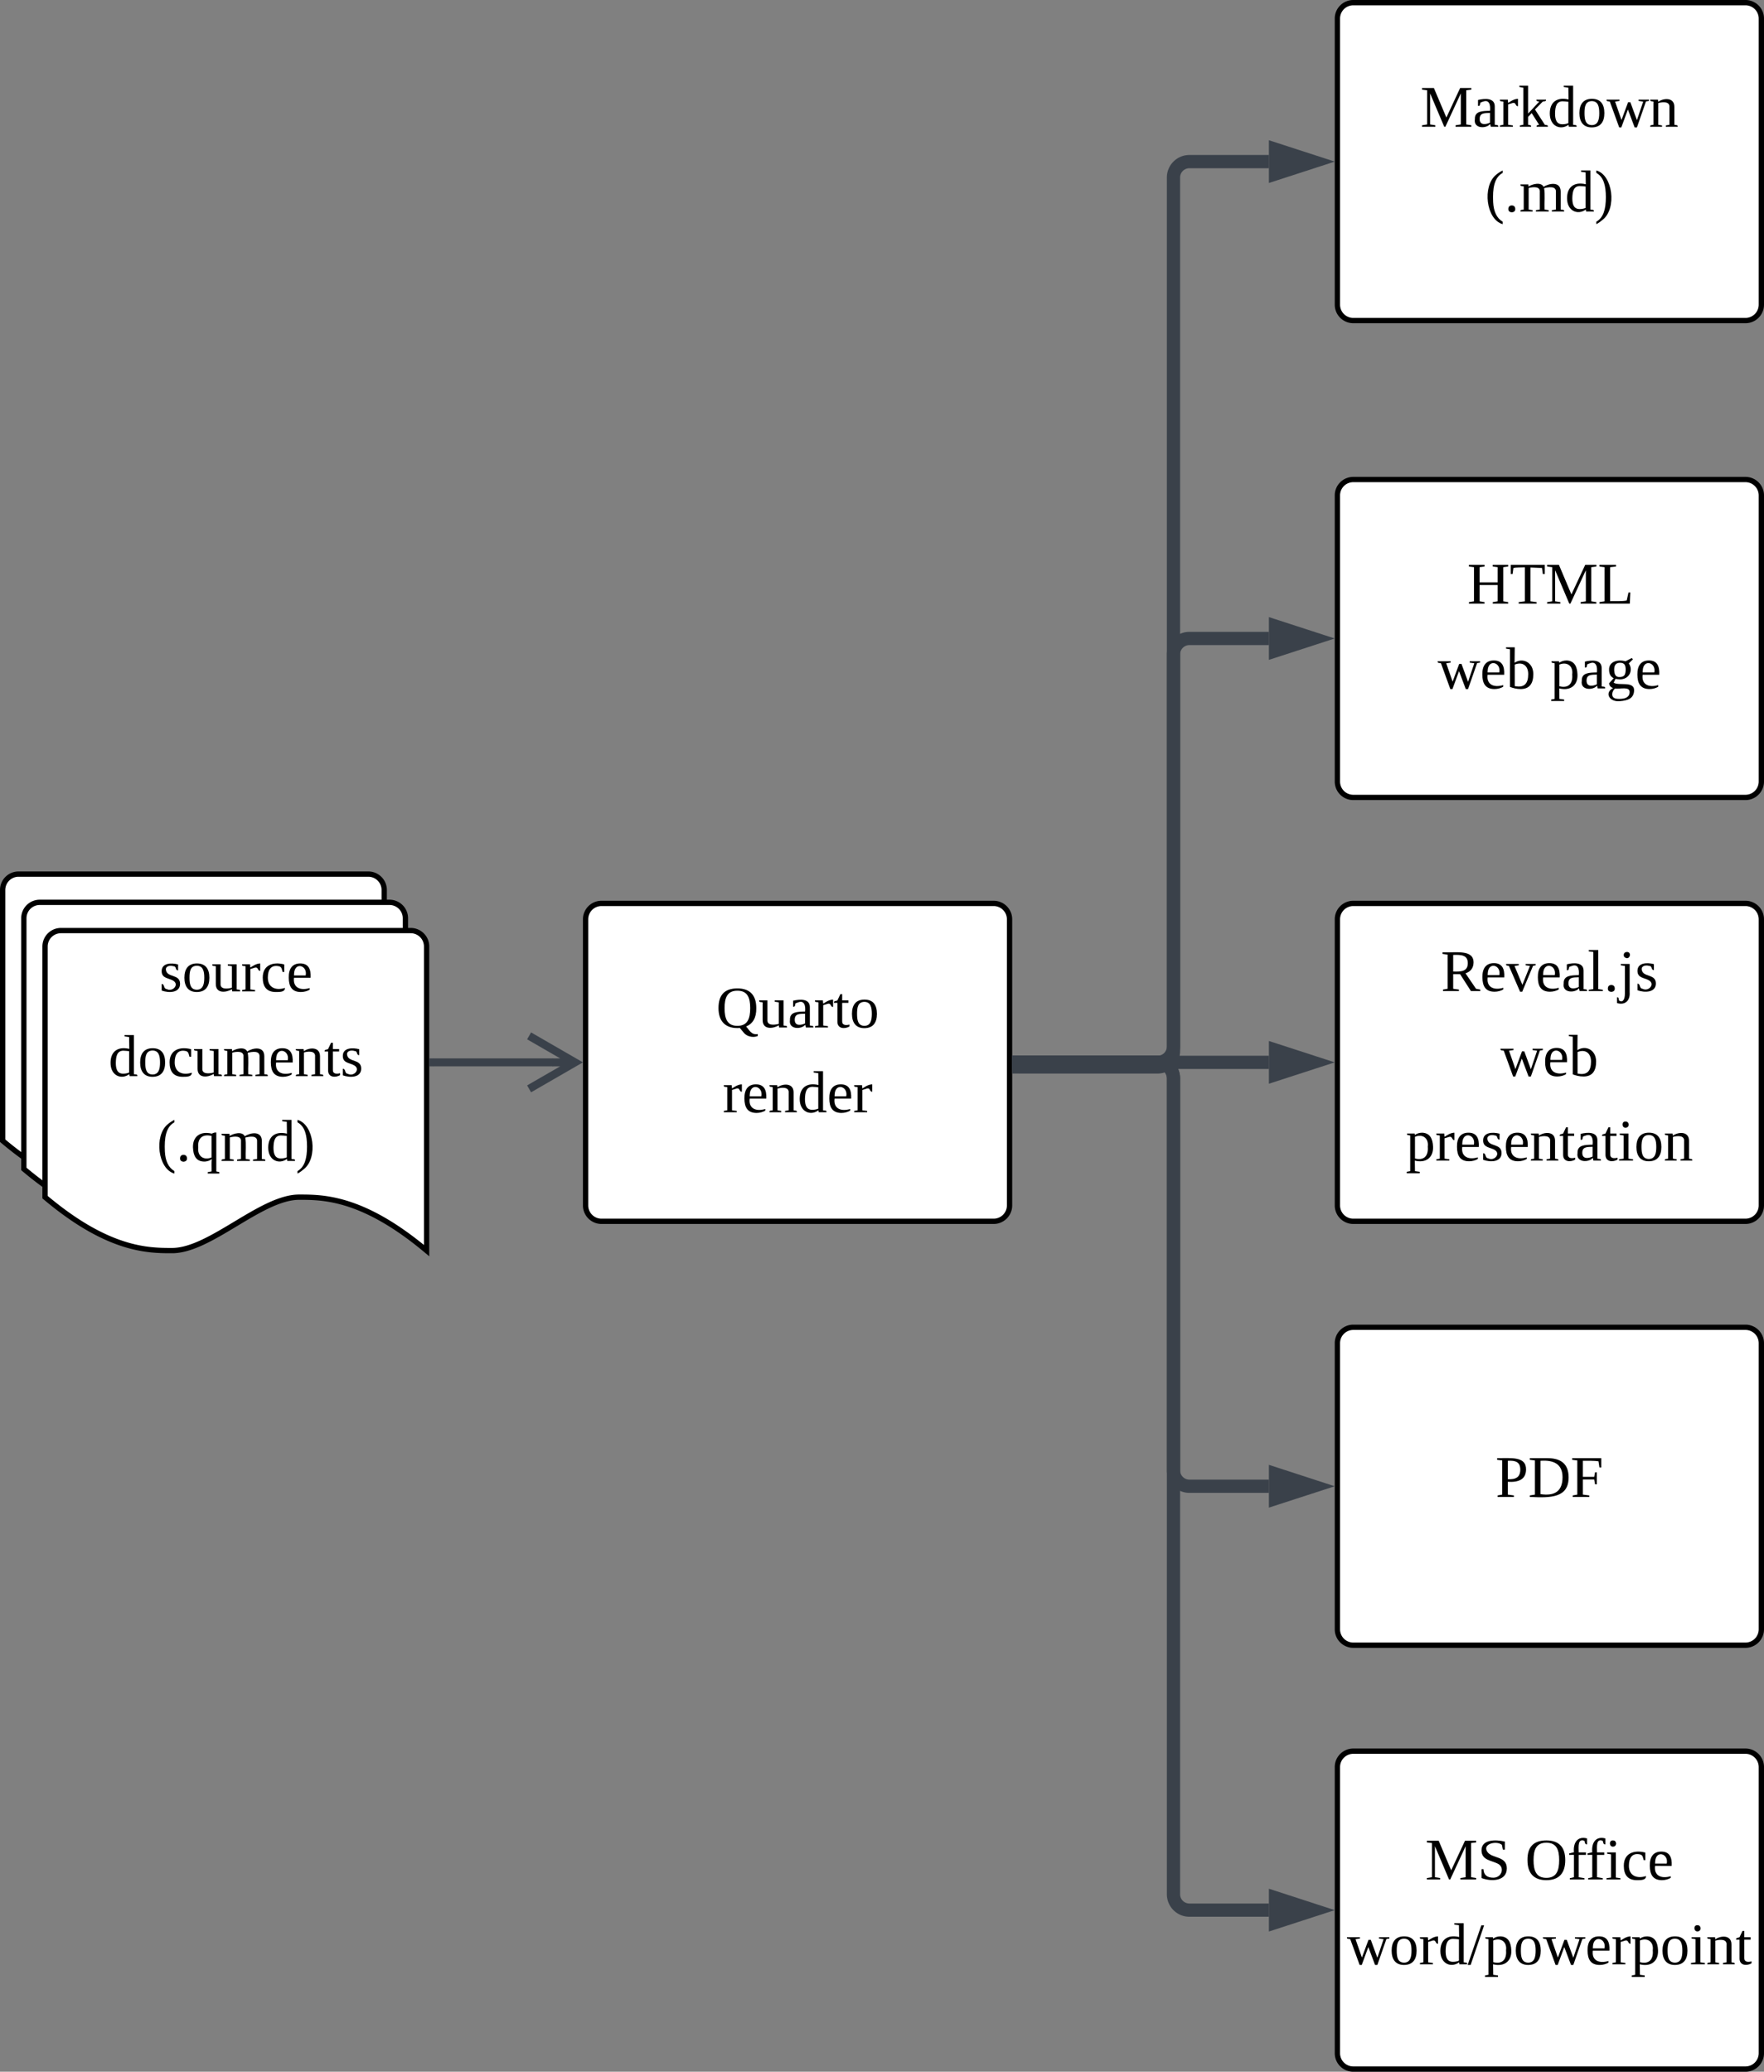<svg xmlns="http://www.w3.org/2000/svg" xmlns:xlink="http://www.w3.org/1999/xlink" xmlns:lucid="lucid" width="665.73" height="782"><rect width="100%" height="100%" fill="#808080" stroke="none"/><g transform="translate(-919 -459)" lucid:page-tab-id="0_0"><path d="M1140 806a6 6 0 0 1 6-6h148a6 6 0 0 1 6 6v108a6 6 0 0 1-6 6h-148a6 6 0 0 1-6-6z" stroke="#000" stroke-width="2" fill="#fff"/><use xlink:href="#a" transform="matrix(1,0,0,1,1145,805) translate(44.228 41.84)"/><use xlink:href="#b" transform="matrix(1,0,0,1,1145,805) translate(46.728 73.84)"/><path d="M1423.73 466a6 6 0 0 1 6-6h148a6 6 0 0 1 6 6v108a6 6 0 0 1-6 6h-148a6 6 0 0 1-6-6z" stroke="#000" stroke-width="2" fill="#fff"/><use xlink:href="#c" transform="matrix(1,0,0,1,1428.733,465) translate(26.327 41.84)"/><use xlink:href="#d" transform="matrix(1,0,0,1,1428.733,465) translate(50.679 73.84)"/><path d="M1423.73 646a6 6 0 0 1 6-6h148a6 6 0 0 1 6 6v108a6 6 0 0 1-6 6h-148a6 6 0 0 1-6-6z" stroke="#000" stroke-width="2" fill="#fff"/><use xlink:href="#e" transform="matrix(1,0,0,1,1428.733,645) translate(44.012 41.84)"/><use xlink:href="#f" transform="matrix(1,0,0,1,1428.733,645) translate(32.84 73.84)"/><use xlink:href="#g" transform="matrix(1,0,0,1,1428.733,645) translate(75.309 73.84)"/><path d="M1423.73 806a6 6 0 0 1 6-6h148a6 6 0 0 1 6 6v108a6 6 0 0 1-6 6h-148a6 6 0 0 1-6-6z" stroke="#000" stroke-width="2" fill="#fff"/><use xlink:href="#h" transform="matrix(1,0,0,1,1428.733,805) translate(34.043 28.09)"/><use xlink:href="#i" transform="matrix(1,0,0,1,1428.733,805) translate(56.543 60.09)"/><use xlink:href="#j" transform="matrix(1,0,0,1,1428.733,805) translate(20.802 92.09)"/><path d="M1423.73 966a6 6 0 0 1 6-6h148a6 6 0 0 1 6 6v108a6 6 0 0 1-6 6h-148a6 6 0 0 1-6-6z" stroke="#000" stroke-width="2" fill="#fff"/><use xlink:href="#k" transform="matrix(1,0,0,1,1428.733,965) translate(54.66 59.028)"/><path d="M1303.5 860h52.37a6 6 0 0 1 6 6v148a6 6 0 0 0 6 6h30" stroke="#3a414a" stroke-width="5" fill="none"/><path d="M1303.56 862.48H1301v-4.96h2.56z" stroke="#3a414a" stroke-width=".05" fill="#3a414a"/><path d="M1414.64 1020l-14.26 4.63v-9.27z" stroke="#3a414a" stroke-width="5" fill="#3a414a"/><path d="M1303.5 860h94.38" stroke="#3a414a" stroke-width="5" fill="none"/><path d="M1303.56 862.48H1301v-4.96h2.56z" stroke="#3a414a" stroke-width=".05" fill="#3a414a"/><path d="M1414.64 860l-14.26 4.63v-9.26z" stroke="#3a414a" stroke-width="5" fill="#3a414a"/><path d="M1303.5 861.73h52.37a6 6 0 0 0 6-6V706a6 6 0 0 1 6-6h30" stroke="#3a414a" stroke-width="5" fill="none"/><path d="M1303.56 864.2H1301v-4.94h2.56z" stroke="#3a414a" stroke-width=".05" fill="#3a414a"/><path d="M1414.64 700l-14.26 4.63v-9.26z" stroke="#3a414a" stroke-width="5" fill="#3a414a"/><path d="M1303.5 860h52.37a6 6 0 0 0 6-6V526a6 6 0 0 1 6-6h30" stroke="#3a414a" stroke-width="5" fill="none"/><path d="M1303.56 862.48H1301v-4.96h2.56z" stroke="#3a414a" stroke-width=".05" fill="#3a414a"/><path d="M1414.64 520l-14.26 4.63v-9.26z" stroke="#3a414a" stroke-width="5" fill="#3a414a"/><path d="M920 794.94a6 6 0 0 1 6-6h132a6 6 0 0 1 6 6v114.8c-24.05-20.17-39.02-20.17-48.1-20.17-14.4 0-33.55 20.17-47.95 20.17-8.93 0-24.05 0-47.95-20.17z" stroke="#000" stroke-width="2" fill="#fff"/><path d="M928 805.6a6 6 0 0 1 6-6h132a6 6 0 0 1 6 6v114.8c-24.05-20.17-39.02-20.17-48.1-20.17-14.4 0-33.55 20.17-47.95 20.17-8.93 0-24.05 0-47.95-20.17z" stroke="#000" stroke-width="2" fill="#fff"/><path d="M936 816.26a6 6 0 0 1 6-6h132a6 6 0 0 1 6 6v114.8c-24.05-20.17-39.02-20.17-48.1-20.17-14.4 0-33.55 20.16-47.95 20.16-8.93 0-24.05 0-47.95-20.17z" stroke="#000" stroke-width="2" fill="#fff"/><use xlink:href="#l" transform="matrix(1,0,0,1,941,815.259) translate(38.08 17.944)"/><use xlink:href="#m" transform="matrix(1,0,0,1,941,815.259) translate(18.914 49.944)"/><use xlink:href="#n" transform="matrix(1,0,0,1,941,815.259) translate(37.123 81.944)"/><path d="M1082.5 860h45.17" stroke="#3a414a" stroke-width="3" fill="none"/><path d="M1082.54 861.48H1081v-2.96h1.54z" stroke="#3a414a" stroke-width=".05" fill="#3a414a"/><path d="M1118.68 850l17.32 10-17.32 10m17.32-10h-8.5" stroke="#3a414a" stroke-width="3" fill="none"/><path d="M1423.73 1126a6 6 0 0 1 6-6h148a6 6 0 0 1 6 6v108a6 6 0 0 1-6 6h-148a6 6 0 0 1-6-6z" stroke="#000" stroke-width="2" fill="#fff"/><g><use xlink:href="#o" transform="matrix(1,0,0,1,1428.733,1125) translate(28.148 43.444)"/><use xlink:href="#p" transform="matrix(1,0,0,1,1428.733,1125) translate(65.802 43.444)"/><use xlink:href="#q" transform="matrix(1,0,0,1,1428.733,1125) translate(-1.389 75.444)"/></g><path d="M1303.5 860h52.37a6 6 0 0 1 6 6v308a6 6 0 0 0 6 6h30" stroke="#3a414a" stroke-width="5" fill="none"/><path d="M1303.56 862.48H1301v-4.96h2.56z" stroke="#3a414a" stroke-width=".05" fill="#3a414a"/><path d="M1414.64 1180l-14.26 4.63v-9.27z" stroke="#3a414a" stroke-width="5" fill="#3a414a"/><defs><path d="M130-224c-62 0-78 43-78 106 0 64 16 108 78 108s78-44 78-108c0-63-16-106-78-106zM145 3C61 9 15-34 15-118c0-80 37-120 115-120 77 0 115 42 115 120 1 59-21 95-62 112 19 19 30 53 71 46v12c-30 12-67 2-84-19" id="r"/><path d="M124-13C89 8 26 15 26-45v-108c-8-3-24 2-21-12h50v118c-3 37 42 32 69 25v-131l-25-4v-8h54v153c8 3 24-2 21 12h-48" id="s"/><path d="M32-163c41-10 102-14 102 39v112c8 3 24-2 21 12h-45l-4-17C83 13 3 13 13-46c-2-50 45-50 92-51 4-36-5-70-42-56-6 2-12 4-16 6-4 7 0 23-15 20v-36zM42-47c0 41 41 33 63 22v-59c-34 1-63-1-63 37" id="t"/><path d="M57-145c16-10 35-24 60-25v45c-19 1-8-30-40-17l-20 6v124l29 4v8H7v-8l21-4v-141c-8-3-24 2-21-12h48" id="u"/><path d="M54-38c-1 25 24 26 44 20v12C71 10 25 9 25-35v-115H4c-2-14 14-10 21-15l18-38h11v38h38v15H54v112" id="v"/><path d="M90-170c52 0 76 32 76 87 0 54-24 87-77 87-51 0-75-34-75-87 0-54 24-87 76-87zM89-10c39 0 46-35 46-73 0-39-7-73-46-73-39 1-44 34-44 73s6 72 44 73" id="w"/><g id="a"><use transform="matrix(0.062,0,0,0.062,0,0)" xlink:href="#r"/><use transform="matrix(0.062,0,0,0.062,15.988,0)" xlink:href="#s"/><use transform="matrix(0.062,0,0,0.062,27.099,0)" xlink:href="#t"/><use transform="matrix(0.062,0,0,0.062,36.914,0)" xlink:href="#u"/><use transform="matrix(0.062,0,0,0.062,44.259,0)" xlink:href="#v"/><use transform="matrix(0.062,0,0,0.062,50.432,0)" xlink:href="#w"/></g><path d="M84-170c49 0 66 33 63 87H46c-8 60 38 80 95 63v10C128-2 108 4 88 4 34 4 14-29 14-84c-1-54 22-86 70-86zm33 73c12-57-57-82-69-24-1 7-2 15-2 24h71" id="x"/><path d="M125-118c4-37-41-34-68-26v132l23 4v8H8C5-13 21-9 28-12v-141c-7-3-23 1-20-12h47l2 13c31-23 98-29 98 31v109c7 3 23-1 20 12h-72v-8l22-4v-106" id="y"/><path d="M13-81c0-71 46-101 114-85l-1-72-28-4v-8h57v238c8 3 24-2 21 12h-47l-2-12C80 23 13-1 13-81zm77-74c-37 1-44 33-45 74 0 38 9 66 45 66 14 0 27-3 36-7v-130c-10-1-24-3-36-3" id="z"/><g id="b"><use transform="matrix(0.062,0,0,0.062,0,0)" xlink:href="#u"/><use transform="matrix(0.062,0,0,0.062,7.346,0)" xlink:href="#x"/><use transform="matrix(0.062,0,0,0.062,17.16,0)" xlink:href="#y"/><use transform="matrix(0.062,0,0,0.062,28.272,0)" xlink:href="#z"/><use transform="matrix(0.062,0,0,0.062,39.383,0)" xlink:href="#x"/><use transform="matrix(0.062,0,0,0.062,49.198,0)" xlink:href="#u"/></g><path d="M152 0h-7L59-203v189l32 5v9H10v-9l31-5v-208l-31-4v-10h72l76 180 84-180h68v10l-31 4v208l31 5v9h-96v-9l32-5v-189" id="A"/><path d="M60-80l68-73c-7-3-20 0-17-12h58c3 13-13 9-20 12l-47 48 60 93c7 3 21-1 18 12h-68c-3-12 9-9 15-12L82-83 60-60v48c7 3 21-1 18 12H10v-8l21-4v-226l-24-4v-8h53v170" id="B"/><path d="M240-154L185 4h-14l-41-109L90 4H77L20-153c-7-3-23 1-20-12h79v8l-27 4L91-41l40-108h14l40 109 38-113-28-4v-8h63v8" id="C"/><g id="c"><use transform="matrix(0.062,0,0,0.062,0,0)" xlink:href="#A"/><use transform="matrix(0.062,0,0,0.062,19.753,0)" xlink:href="#t"/><use transform="matrix(0.062,0,0,0.062,29.568,0)" xlink:href="#u"/><use transform="matrix(0.062,0,0,0.062,36.914,0)" xlink:href="#B"/><use transform="matrix(0.062,0,0,0.062,48.025,0)" xlink:href="#z"/><use transform="matrix(0.062,0,0,0.062,59.136,0)" xlink:href="#w"/><use transform="matrix(0.062,0,0,0.062,70.247,0)" xlink:href="#C"/><use transform="matrix(0.062,0,0,0.062,86.235,0)" xlink:href="#y"/></g><path d="M108-235c-52 28-62 95-58 178 3 56 21 97 58 119v15C7 49-17-153 67-223c12-10 25-19 41-27v15" id="D"/><path d="M45-37c13 0 21 8 21 21C67-2 57 4 45 5 33 4 23-2 24-16c0-13 8-21 21-21" id="E"/><path d="M126-118c4-37-42-32-68-25v131l24 4v8H8C5-13 21-9 28-12v-141c-7-3-23 1-20-12h48l1 13c22-15 77-30 92 2 32-22 104-36 104 29v109c8 3 24-2 21 12h-75v-8l25-4v-106c3-39-45-31-72-24 7 37 1 88 3 130l25 4v8h-78v-8l24-4v-106" id="F"/><path d="M12-250C113-222 137-19 52 49 40 59 28 69 12 77V62C56 37 70-16 70-87c0-70-13-123-58-148v-15" id="G"/><g id="d"><use transform="matrix(0.062,0,0,0.062,0,0)" xlink:href="#D"/><use transform="matrix(0.062,0,0,0.062,7.346,0)" xlink:href="#E"/><use transform="matrix(0.062,0,0,0.062,12.901,0)" xlink:href="#F"/><use transform="matrix(0.062,0,0,0.062,30.185,0)" xlink:href="#z"/><use transform="matrix(0.062,0,0,0.062,41.296,0)" xlink:href="#G"/></g><path d="M10 0v-9l31-5v-208l-31-4v-10h95v10l-30 4v93h110v-93l-30-4v-10h94v10l-30 4v208l30 5v9h-94v-9l30-5v-99H75v99l30 5v9H10" id="H"/><path d="M55 0v-9l38-5v-207c-22 1-53 0-70 4l-5 37H7v-56h207v56h-12l-5-37-70-3v206l37 5v9H55" id="I"/><path d="M111-226l-36 4v207c33-1 73 2 101-4l11-49h11l-3 68H10v-9l31-5v-208l-31-4v-10h101v10" id="J"/><g id="e"><use transform="matrix(0.062,0,0,0.062,0,0)" xlink:href="#H"/><use transform="matrix(0.062,0,0,0.062,15.988,0)" xlink:href="#I"/><use transform="matrix(0.062,0,0,0.062,29.506,0)" xlink:href="#A"/><use transform="matrix(0.062,0,0,0.062,49.259,0)" xlink:href="#J"/></g><path d="M53-14c58 12 82-15 82-73 0-52-35-77-82-58v131zM89 4C64 4 42-2 24-9v-229l-24-4v-8h53l-1 94c48-33 114-4 114 69 0 57-23 91-77 91" id="K"/><g id="f"><use transform="matrix(0.062,0,0,0.062,0,0)" xlink:href="#C"/><use transform="matrix(0.062,0,0,0.062,15.988,0)" xlink:href="#x"/><use transform="matrix(0.062,0,0,0.062,25.802,0)" xlink:href="#K"/></g><path d="M166-85c3 67-44 102-111 85l1 64 29 4v9H6v-9l21-4v-217c-7-3-22 1-19-12h46l1 9c11-8 26-14 45-14 47 2 64 36 66 85zM56-13c53 14 83-14 78-72 7-53-33-79-78-60v132" id="L"/><path d="M141-152c28 39 5 97-54 97-9 0-20-2-27-3L49-35c29 22 130-14 124 52-4 45-38 57-88 61C21 83-8 26 45-2 33-6 22-15 21-31l28-31c-19-9-28-26-28-51-2-51 53-65 100-52l38-20 7 8zM85 64c35 0 61-11 61-42 0-35-57-17-89-21-9 8-16 19-17 34 0 25 19 29 45 29zM52-113c1 26 7 46 35 44 28-1 34-16 35-44 0-26-6-43-34-43s-36 17-36 43" id="M"/><g id="g"><use transform="matrix(0.062,0,0,0.062,0,0)" xlink:href="#L"/><use transform="matrix(0.062,0,0,0.062,11.111,0)" xlink:href="#t"/><use transform="matrix(0.062,0,0,0.062,20.926,0)" xlink:href="#M"/><use transform="matrix(0.062,0,0,0.062,32.037,0)" xlink:href="#x"/></g><path d="M199-173c-1 36-21 56-49 65l64 94 26 5v9h-57l-66-103H75v89l35 5v9H13v-9l28-5v-208l-31-4v-10c80 4 190-20 189 63zM75-119c50 2 89-1 89-51 0-49-39-52-89-50v101" id="N"/><path d="M164-154L98 4H85L17-153c-7-3-20 0-17-12h77v8l-26 4L99-38l46-115-26-4v-8h61v8" id="O"/><path d="M65-12l28 4v8H7v-8l28-4v-226l-28-4v-8h58v238" id="P"/><path d="M50-238c28 0 22 38 0 38-10-2-19-7-19-19s7-18 19-19zM3 58c24 15 35-10 35-42v-169l-25-4v-8h54V7c4 51-28 81-77 66V38C3 36-1 51 3 58" id="Q"/><path d="M41-130c7 48 86 23 86 84 0 56-69 57-112 41v-40c20 0 9 29 31 31 35 19 77-26 41-50-27-18-72-13-72-59 0-50 58-52 100-41v36c-19 1-8-25-28-25-21-7-50-1-46 23" id="R"/><g id="h"><use transform="matrix(0.062,0,0,0.062,0,0)" xlink:href="#N"/><use transform="matrix(0.062,0,0,0.062,14.815,0)" xlink:href="#x"/><use transform="matrix(0.062,0,0,0.062,24.63,0)" xlink:href="#O"/><use transform="matrix(0.062,0,0,0.062,35.741,0)" xlink:href="#x"/><use transform="matrix(0.062,0,0,0.062,45.556,0)" xlink:href="#t"/><use transform="matrix(0.062,0,0,0.062,55.37,0)" xlink:href="#P"/><use transform="matrix(0.062,0,0,0.062,61.543,0)" xlink:href="#E"/><use transform="matrix(0.062,0,0,0.062,67.099,0)" xlink:href="#Q"/><use transform="matrix(0.062,0,0,0.062,73.272,0)" xlink:href="#R"/></g><g id="i"><use transform="matrix(0.062,0,0,0.062,0,0)" xlink:href="#C"/><use transform="matrix(0.062,0,0,0.062,15.988,0)" xlink:href="#x"/><use transform="matrix(0.062,0,0,0.062,25.802,0)" xlink:href="#K"/></g><path d="M47-200c-23 0-25-39 0-38 13 0 18 7 20 19-1 11-8 19-20 19zM65-12l28 4v8H8v-8l28-4v-141l-24-4v-8h53v153" id="S"/><g id="j"><use transform="matrix(0.062,0,0,0.062,0,0)" xlink:href="#L"/><use transform="matrix(0.062,0,0,0.062,11.111,0)" xlink:href="#u"/><use transform="matrix(0.062,0,0,0.062,18.457,0)" xlink:href="#x"/><use transform="matrix(0.062,0,0,0.062,28.272,0)" xlink:href="#R"/><use transform="matrix(0.062,0,0,0.062,36.914,0)" xlink:href="#x"/><use transform="matrix(0.062,0,0,0.062,46.728,0)" xlink:href="#y"/><use transform="matrix(0.062,0,0,0.062,57.84,0)" xlink:href="#v"/><use transform="matrix(0.062,0,0,0.062,64.012,0)" xlink:href="#t"/><use transform="matrix(0.062,0,0,0.062,73.827,0)" xlink:href="#v"/><use transform="matrix(0.062,0,0,0.062,80,0)" xlink:href="#S"/><use transform="matrix(0.062,0,0,0.062,86.173,0)" xlink:href="#w"/><use transform="matrix(0.062,0,0,0.062,97.284,0)" xlink:href="#y"/></g><path d="M75-108c48 3 76-12 76-58s-28-57-76-54v112zm111-58c-1 60-46 78-111 74v78l37 5v9H13v-9l28-5v-208l-31-4v-10c81 1 178-14 176 70" id="T"/><path d="M75-17c87 13 134-18 134-103 0-78-51-106-134-100v203zm171-102C246 5 139 7 10 0v-9l31-5v-208l-31-4v-10h107c82 0 129 35 129 117" id="U"/><path d="M75-106v92l39 5v9H13v-9l28-5v-208l-31-4v-10h177v57h-11l-6-38c-28-4-63-3-95-3v98h69l5-28h11v73h-11l-5-29H75" id="V"/><g id="k"><use transform="matrix(0.062,0,0,0.062,0,0)" xlink:href="#T"/><use transform="matrix(0.062,0,0,0.062,12.346,0)" xlink:href="#U"/><use transform="matrix(0.062,0,0,0.062,28.333,0)" xlink:href="#V"/></g><path d="M45-84c0 64 52 80 104 63 1 25-30 25-55 25-56 0-80-32-80-88 0-76 62-98 131-80v46h-10c-5-15-4-31-23-35-47-10-67 21-67 69" id="W"/><g id="l"><use transform="matrix(0.062,0,0,0.062,0,0)" xlink:href="#R"/><use transform="matrix(0.062,0,0,0.062,8.642,0)" xlink:href="#w"/><use transform="matrix(0.062,0,0,0.062,19.753,0)" xlink:href="#s"/><use transform="matrix(0.062,0,0,0.062,30.864,0)" xlink:href="#u"/><use transform="matrix(0.062,0,0,0.062,38.21,0)" xlink:href="#W"/><use transform="matrix(0.062,0,0,0.062,48.025,0)" xlink:href="#x"/></g><g id="m"><use transform="matrix(0.062,0,0,0.062,0,0)" xlink:href="#z"/><use transform="matrix(0.062,0,0,0.062,11.111,0)" xlink:href="#w"/><use transform="matrix(0.062,0,0,0.062,22.222,0)" xlink:href="#W"/><use transform="matrix(0.062,0,0,0.062,32.037,0)" xlink:href="#s"/><use transform="matrix(0.062,0,0,0.062,43.148,0)" xlink:href="#F"/><use transform="matrix(0.062,0,0,0.062,60.432,0)" xlink:href="#x"/><use transform="matrix(0.062,0,0,0.062,70.247,0)" xlink:href="#y"/><use transform="matrix(0.062,0,0,0.062,81.358,0)" xlink:href="#v"/><use transform="matrix(0.062,0,0,0.062,87.531,0)" xlink:href="#R"/></g><path d="M13-82c-2-68 46-101 114-84 8-3 15-8 28-7V64l18 4v9h-70v-9l23-4c1-25-2-53 2-75-11 8-27 15-47 15-49-1-66-35-68-86zm113-70c-53-13-86 12-81 70-6 54 34 80 81 61v-131" id="X"/><g id="n"><use transform="matrix(0.062,0,0,0.062,0,0)" xlink:href="#D"/><use transform="matrix(0.062,0,0,0.062,7.346,0)" xlink:href="#E"/><use transform="matrix(0.062,0,0,0.062,12.901,0)" xlink:href="#X"/><use transform="matrix(0.062,0,0,0.062,24.012,0)" xlink:href="#F"/><use transform="matrix(0.062,0,0,0.062,41.296,0)" xlink:href="#z"/><use transform="matrix(0.062,0,0,0.062,52.407,0)" xlink:href="#G"/></g><path d="M178-68c0 79-95 82-154 59v-54h12c1 35 22 52 60 52 50 0 69-58 33-82-39-24-105-21-105-85 0-67 86-66 142-53v49h-12l-6-29c-31-27-121-7-89 42 28 43 119 24 119 101" id="Y"/><g id="o"><use transform="matrix(0.062,0,0,0.062,0,0)" xlink:href="#A"/><use transform="matrix(0.062,0,0,0.062,19.753,0)" xlink:href="#Y"/></g><path d="M130-224c-62 0-78 43-78 106 0 64 16 108 78 108s78-45 78-108-16-106-78-106zm0 228C53 4 15-39 15-118c-1-80 37-120 115-120s115 42 115 120C245-39 207 4 130 4" id="Z"/><path d="M103-236c-39-15-35 32-34 71h44v15H69v136l35 6v8H15v-8l25-6v-136H11v-9l29-7c-6-59 23-100 80-84v36c-15 2-12-14-17-22" id="aa"/><g id="p"><use transform="matrix(0.062,0,0,0.062,0,0)" xlink:href="#Z"/><use transform="matrix(0.062,0,0,0.062,15.988,0)" xlink:href="#aa"/><use transform="matrix(0.062,0,0,0.062,22.901,0)" xlink:href="#aa"/><use transform="matrix(0.062,0,0,0.062,30.247,0)" xlink:href="#S"/><use transform="matrix(0.062,0,0,0.062,36.42,0)" xlink:href="#W"/><use transform="matrix(0.062,0,0,0.062,46.235,0)" xlink:href="#x"/></g><path d="M18 4H0l83-241h17" id="ab"/><g id="q"><use transform="matrix(0.062,0,0,0.062,0,0)" xlink:href="#C"/><use transform="matrix(0.062,0,0,0.062,15.988,0)" xlink:href="#w"/><use transform="matrix(0.062,0,0,0.062,27.099,0)" xlink:href="#u"/><use transform="matrix(0.062,0,0,0.062,34.444,0)" xlink:href="#z"/><use transform="matrix(0.062,0,0,0.062,45.556,0)" xlink:href="#ab"/><use transform="matrix(0.062,0,0,0.062,51.728,0)" xlink:href="#L"/><use transform="matrix(0.062,0,0,0.062,62.84,0)" xlink:href="#w"/><use transform="matrix(0.062,0,0,0.062,73.951,0)" xlink:href="#C"/><use transform="matrix(0.062,0,0,0.062,89.938,0)" xlink:href="#x"/><use transform="matrix(0.062,0,0,0.062,99.753,0)" xlink:href="#u"/><use transform="matrix(0.062,0,0,0.062,107.099,0)" xlink:href="#L"/><use transform="matrix(0.062,0,0,0.062,118.21,0)" xlink:href="#w"/><use transform="matrix(0.062,0,0,0.062,129.321,0)" xlink:href="#S"/><use transform="matrix(0.062,0,0,0.062,135.494,0)" xlink:href="#y"/><use transform="matrix(0.062,0,0,0.062,146.605,0)" xlink:href="#v"/></g></defs></g></svg>